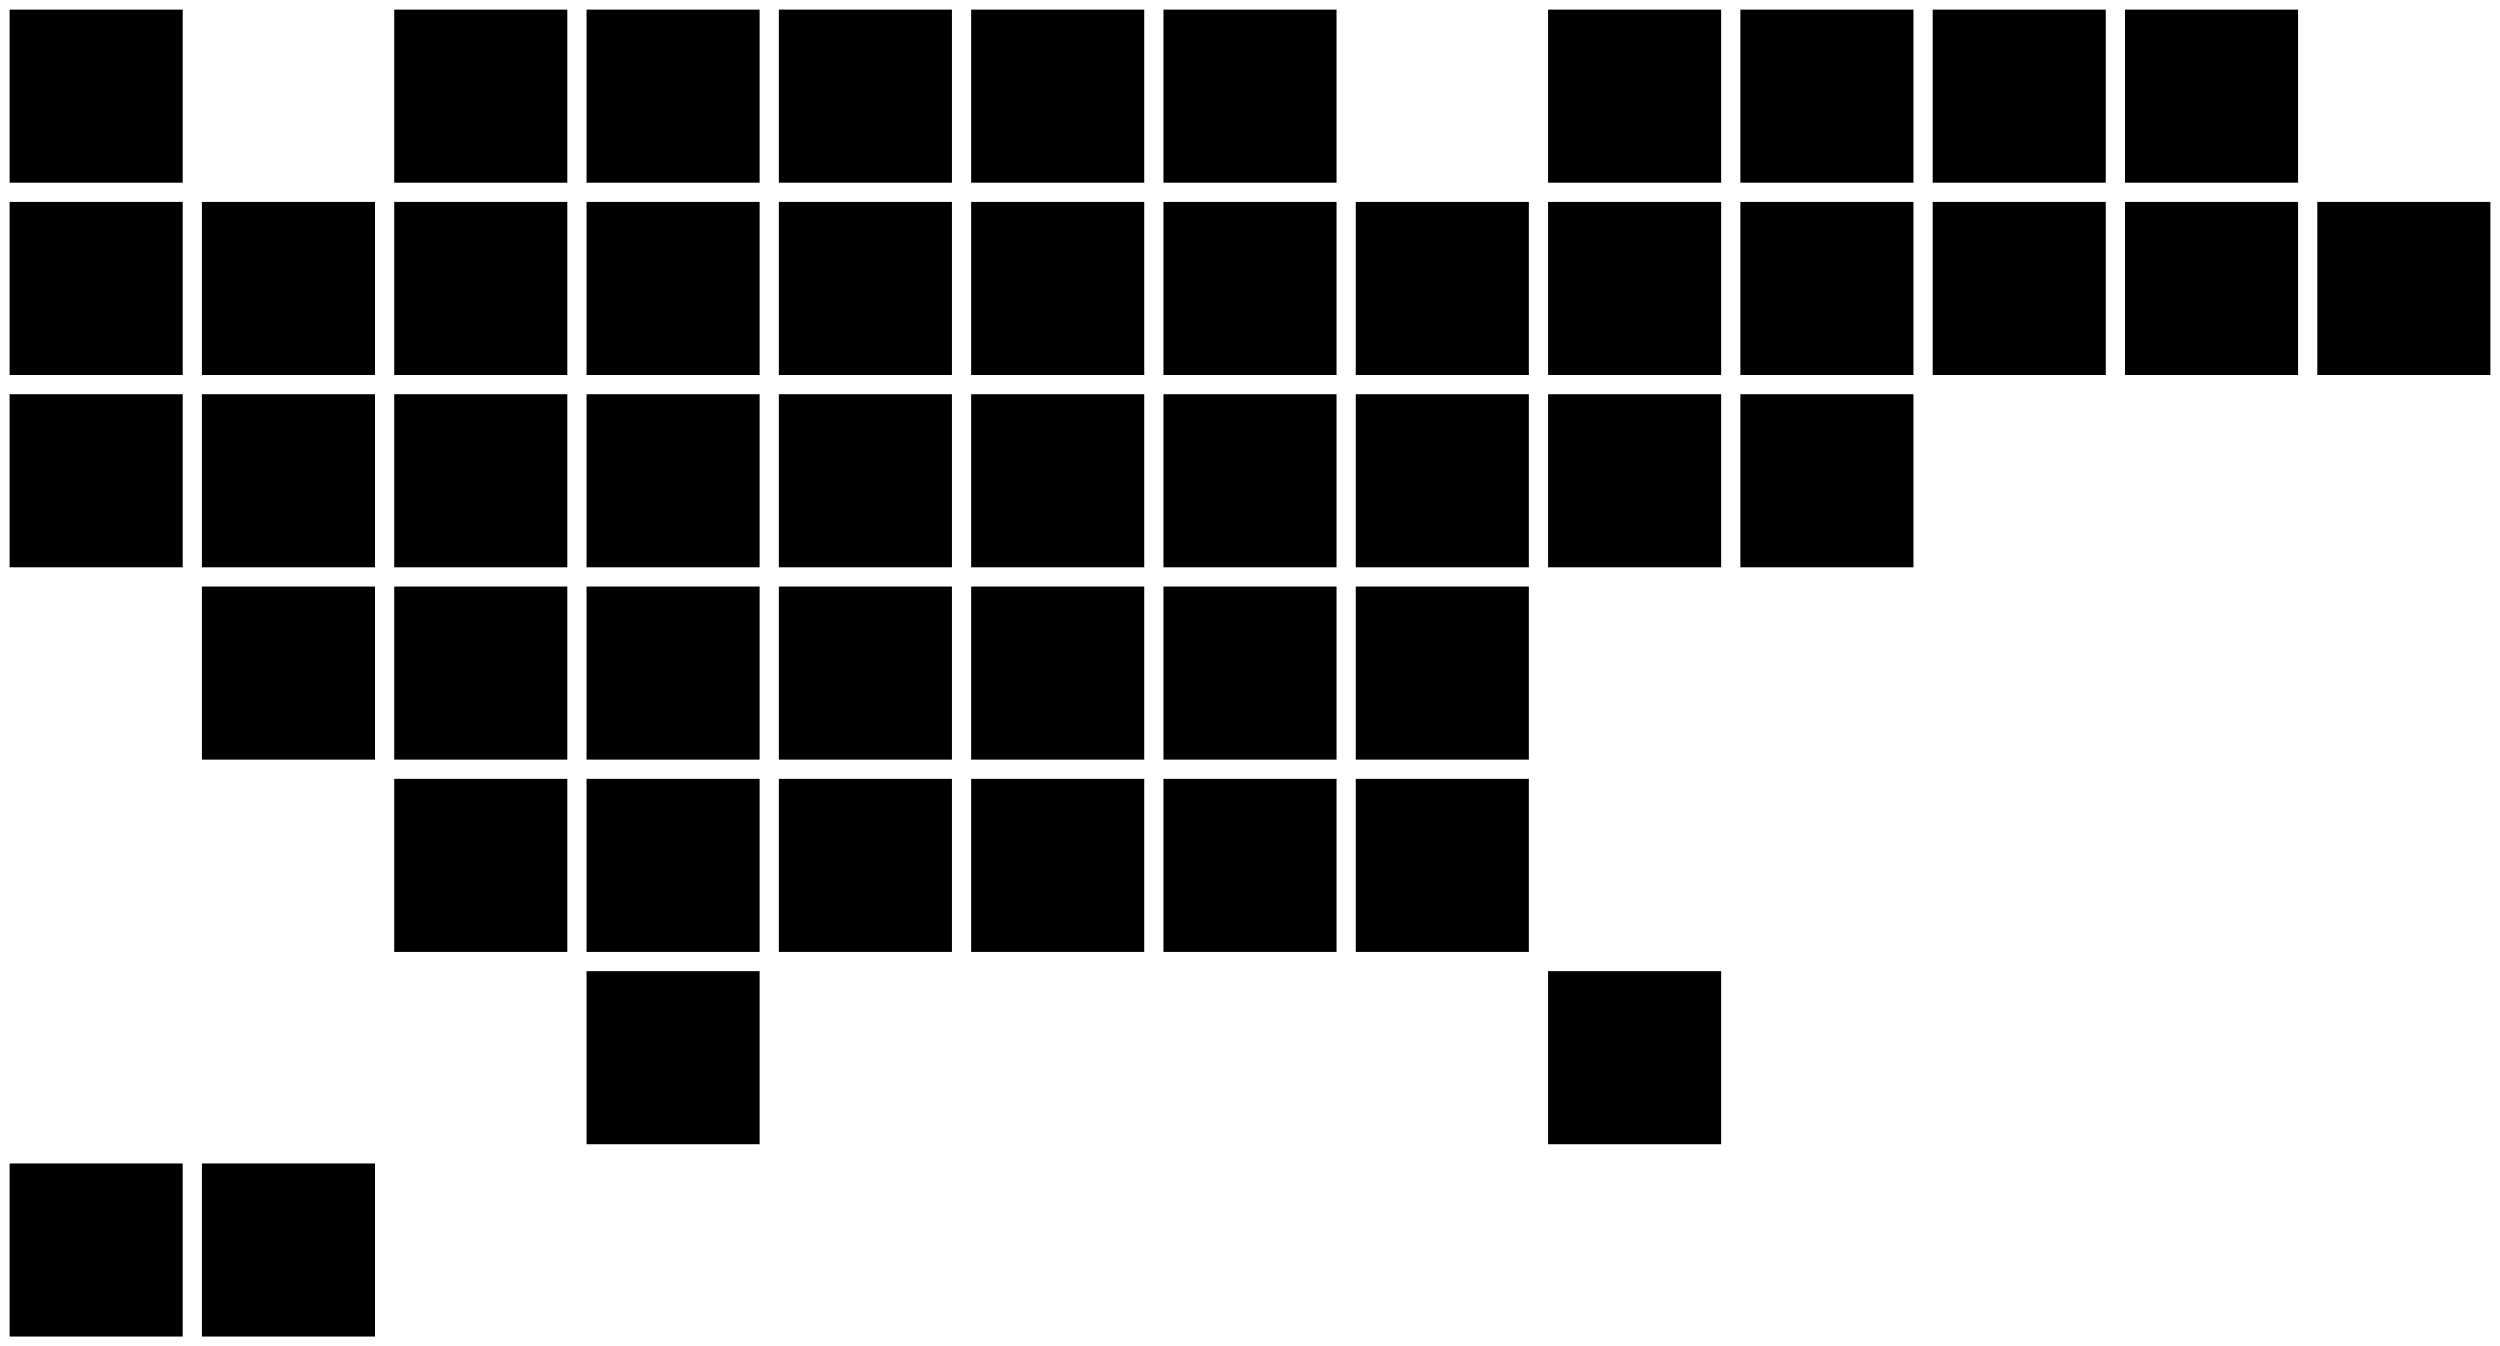 <svg xmlns="http://www.w3.org/2000/svg" viewBox="0 0 260 140" role="img" aria-labelledby="title"><title id="title">US State Map</title>
  <g class="states">
    <path data-abbr="AK" d="M1 121h18v18h-18z" />
    <path data-abbr="AL" d="M121 81h18v18h-18z" />
    <path data-abbr="AR" d="M81 61h18v18h-18z" />
    <path data-abbr="AZ" d="M21 61h18v18h-18z" />
    <path data-abbr="CA" d="M1 41h18v18h-18z" />
    <path data-abbr="CO" d="M41 41h18v18h-18z" />
    <path data-abbr="CT" d="M201 21h18v18h-18z" />
    <path data-abbr="DE" d="M181 41h18v18h-18z" />
    <path data-abbr="FL" d="M161 101h18v18h-18z" />
    <path data-abbr="GA" d="M141 81h18v18h-18z" />
    <path data-abbr="HI" d="M21 121h18v18h-18z" />
    <path data-abbr="IA" d="M81 21h18v18h-18z" />
    <path data-abbr="ID" d="M21 21h18v18h-18z" />
    <path data-abbr="IL" d="M101 21h18v18h-18z" />
    <path data-abbr="IN" d="M121 21h18v18h-18z" />
    <path data-abbr="KS" d="M61 61h18v18h-18z" />
    <path data-abbr="KY" d="M101 41h18v18h-18z" />
    <path data-abbr="LA" d="M81 81h18v18h-18z" />
    <path data-abbr="MA" d="M241 21h18v18h-18z" />
    <path data-abbr="MD" d="M161 41h18v18h-18z" />
    <path data-abbr="ME" d="M221 1h18v18h-18z" />
    <path data-abbr="MI" d="M121 1h18v18h-18z" />
    <path data-abbr="MN" d="M81 1h18v18h-18z" />
    <path data-abbr="MO" d="M81 41h18v18h-18z" />
    <path data-abbr="MS" d="M101 81h18v18h-18z" />
    <path data-abbr="MT" d="M41 1h18v18h-18z" />
    <path data-abbr="NC" d="M121 61h18v18h-18z" />
    <path data-abbr="ND" d="M61 1h18v18h-18z" />
    <path data-abbr="NE" d="M61 41h18v18h-18z" />
    <path data-abbr="NH" d="M201 1h18v18h-18z" />
    <path data-abbr="NJ" d="M181 21h18v18h-18z" />
    <path data-abbr="NM" d="M41 81h18v18h-18z" />
    <path data-abbr="NV" d="M21 41h18v18h-18z" />
    <path data-abbr="NY" d="M161 1h18v18h-18z" />
    <path data-abbr="OH" d="M141 21h18v18h-18z" />
    <path data-abbr="OK" d="M61 81h18v18h-18z" />
    <path data-abbr="OR" d="M1 21h18v18h-18z" />
    <path data-abbr="PA" d="M161 21h18v18h-18z" />
    <path data-abbr="RI" d="M221 21h18v18h-18z" />
    <path data-abbr="SC" d="M141 61h18v18h-18z" />
    <path data-abbr="SD" d="M61 21h18v18h-18z" />
    <path data-abbr="TN" d="M101 61h18v18h-18z" />
    <path data-abbr="TX" d="M61 101h18v18h-18z" />
    <path data-abbr="UT" d="M41 61h18v18h-18z" />
    <path data-abbr="VA" d="M141 41h18v18h-18z" />
    <path data-abbr="VT" d="M181 1h18v18h-18z" />
    <path data-abbr="WA" d="M1 1h18v18h-18z" />
    <path data-abbr="WI" d="M101 1h18v18h-18z" />
    <path data-abbr="WV" d="M121 41h18v18h-18z" />
    <path data-abbr="WY" d="M41 21h18v18h-18z" />
  </g></svg>